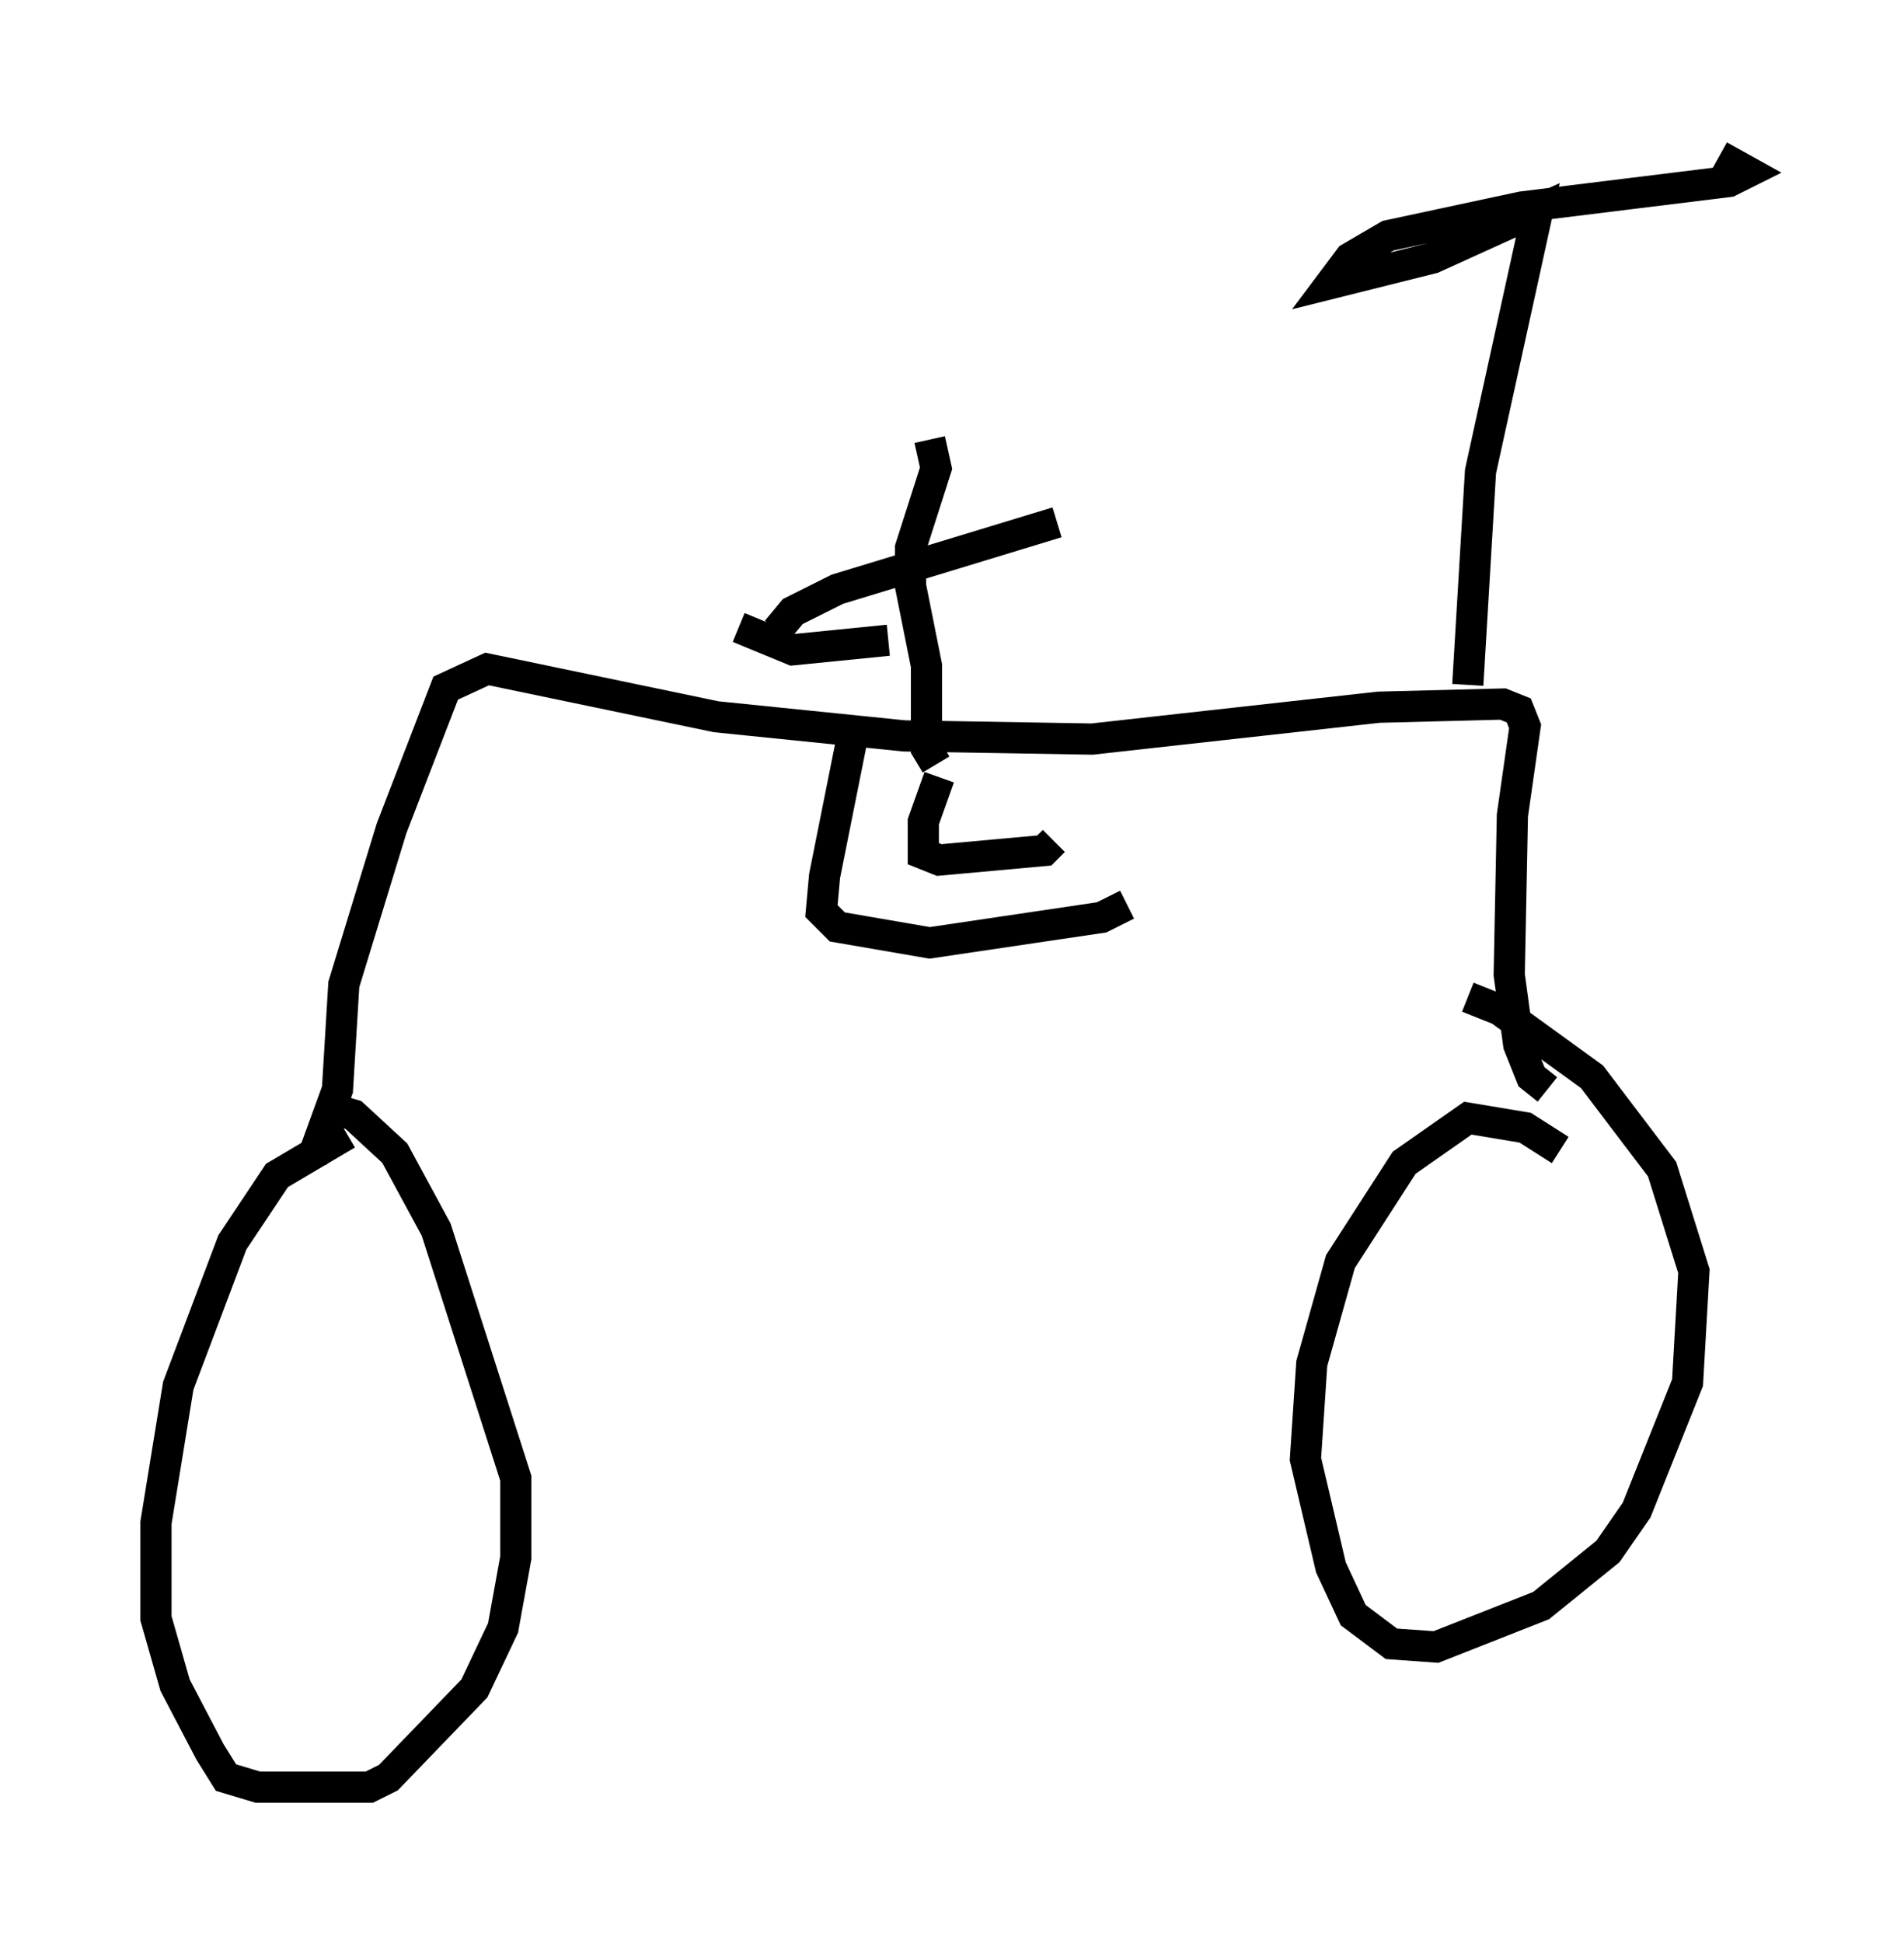 <?xml version="1.0" encoding="utf-8" ?>
<svg baseProfile="full" height="62.267" version="1.1" width="61.042" xmlns="http://www.w3.org/2000/svg" xmlns:ev="http://www.w3.org/2001/xml-events" xmlns:xlink="http://www.w3.org/1999/xlink"><defs /><rect fill="white" height="62.267" width="61.042" x="0" y="0" /><path d="M13.473, 36.136 m-2.348, 0.204 l-2.246, 1.327 -1.429, 2.144 l-1.735, 4.594 -0.715, 4.39 l0.0, 3.063 0.613, 2.144 l1.123, 2.144 0.51, 0.817 l1.021, 0.306 3.573, 0.0 l0.613, -0.306 2.756, -2.858 l0.919, -1.94 0.408, -2.246 l0.0, -2.552 -2.552, -7.963 l-1.327, -2.45 -1.327, -1.225 l-1.021, -0.306 m39.711, 1.429 l-1.123, -0.715 -1.838, -0.306 l-2.042, 1.429 -2.042, 3.165 l-0.919, 3.267 -0.204, 3.063 l0.817, 3.471 0.715, 1.531 l1.225, 0.919 1.429, 0.102 l3.369, -1.327 2.144, -1.735 l0.919, -1.327 1.633, -4.083 l0.204, -3.573 -1.021, -3.267 l-2.246, -2.96 -2.96, -2.144 l-1.021, -0.408 m-37.057, 5.206 l0.817, -2.246 0.204, -3.369 l1.531, -5.002 1.735, -4.492 l1.327, -0.613 7.35, 1.531 l6.023, 0.613 6.023, 0.102 l9.188, -1.021 3.981, -0.102 l0.51, 0.204 0.204, 0.51 l-0.408, 2.858 -0.102, 5.104 l0.306, 2.246 0.408, 1.021 l0.51, 0.408 m-2.552, -12.965 l0.408, -6.84 1.838, -8.371 l-3.369, 1.531 -3.267, 0.817 l0.613, -0.817 1.225, -0.715 l4.288, -0.919 6.635, -0.817 l0.613, -0.306 -0.919, -0.51 m-27.665, 17.967 l-1.021, 5.104 -0.102, 1.123 l0.51, 0.51 2.96, 0.51 l5.513, -0.817 0.817, -0.408 m-6.023, -4.083 l-0.51, 1.429 0.0, 1.021 l0.51, 0.204 3.369, -0.306 l0.306, -0.306 m-3.777, -2.45 l-0.306, -0.51 0.0, -2.654 l-0.51, -2.552 0.0, -1.225 l0.817, -2.552 -0.204, -0.919 m-1.327, 6.431 l-3.063, 0.306 -1.735, -0.715 m1.225, 0.102 l0.51, -0.613 1.429, -0.715 l7.044, -2.144 " fill="none" stroke="black" stroke-width="1" /></svg>